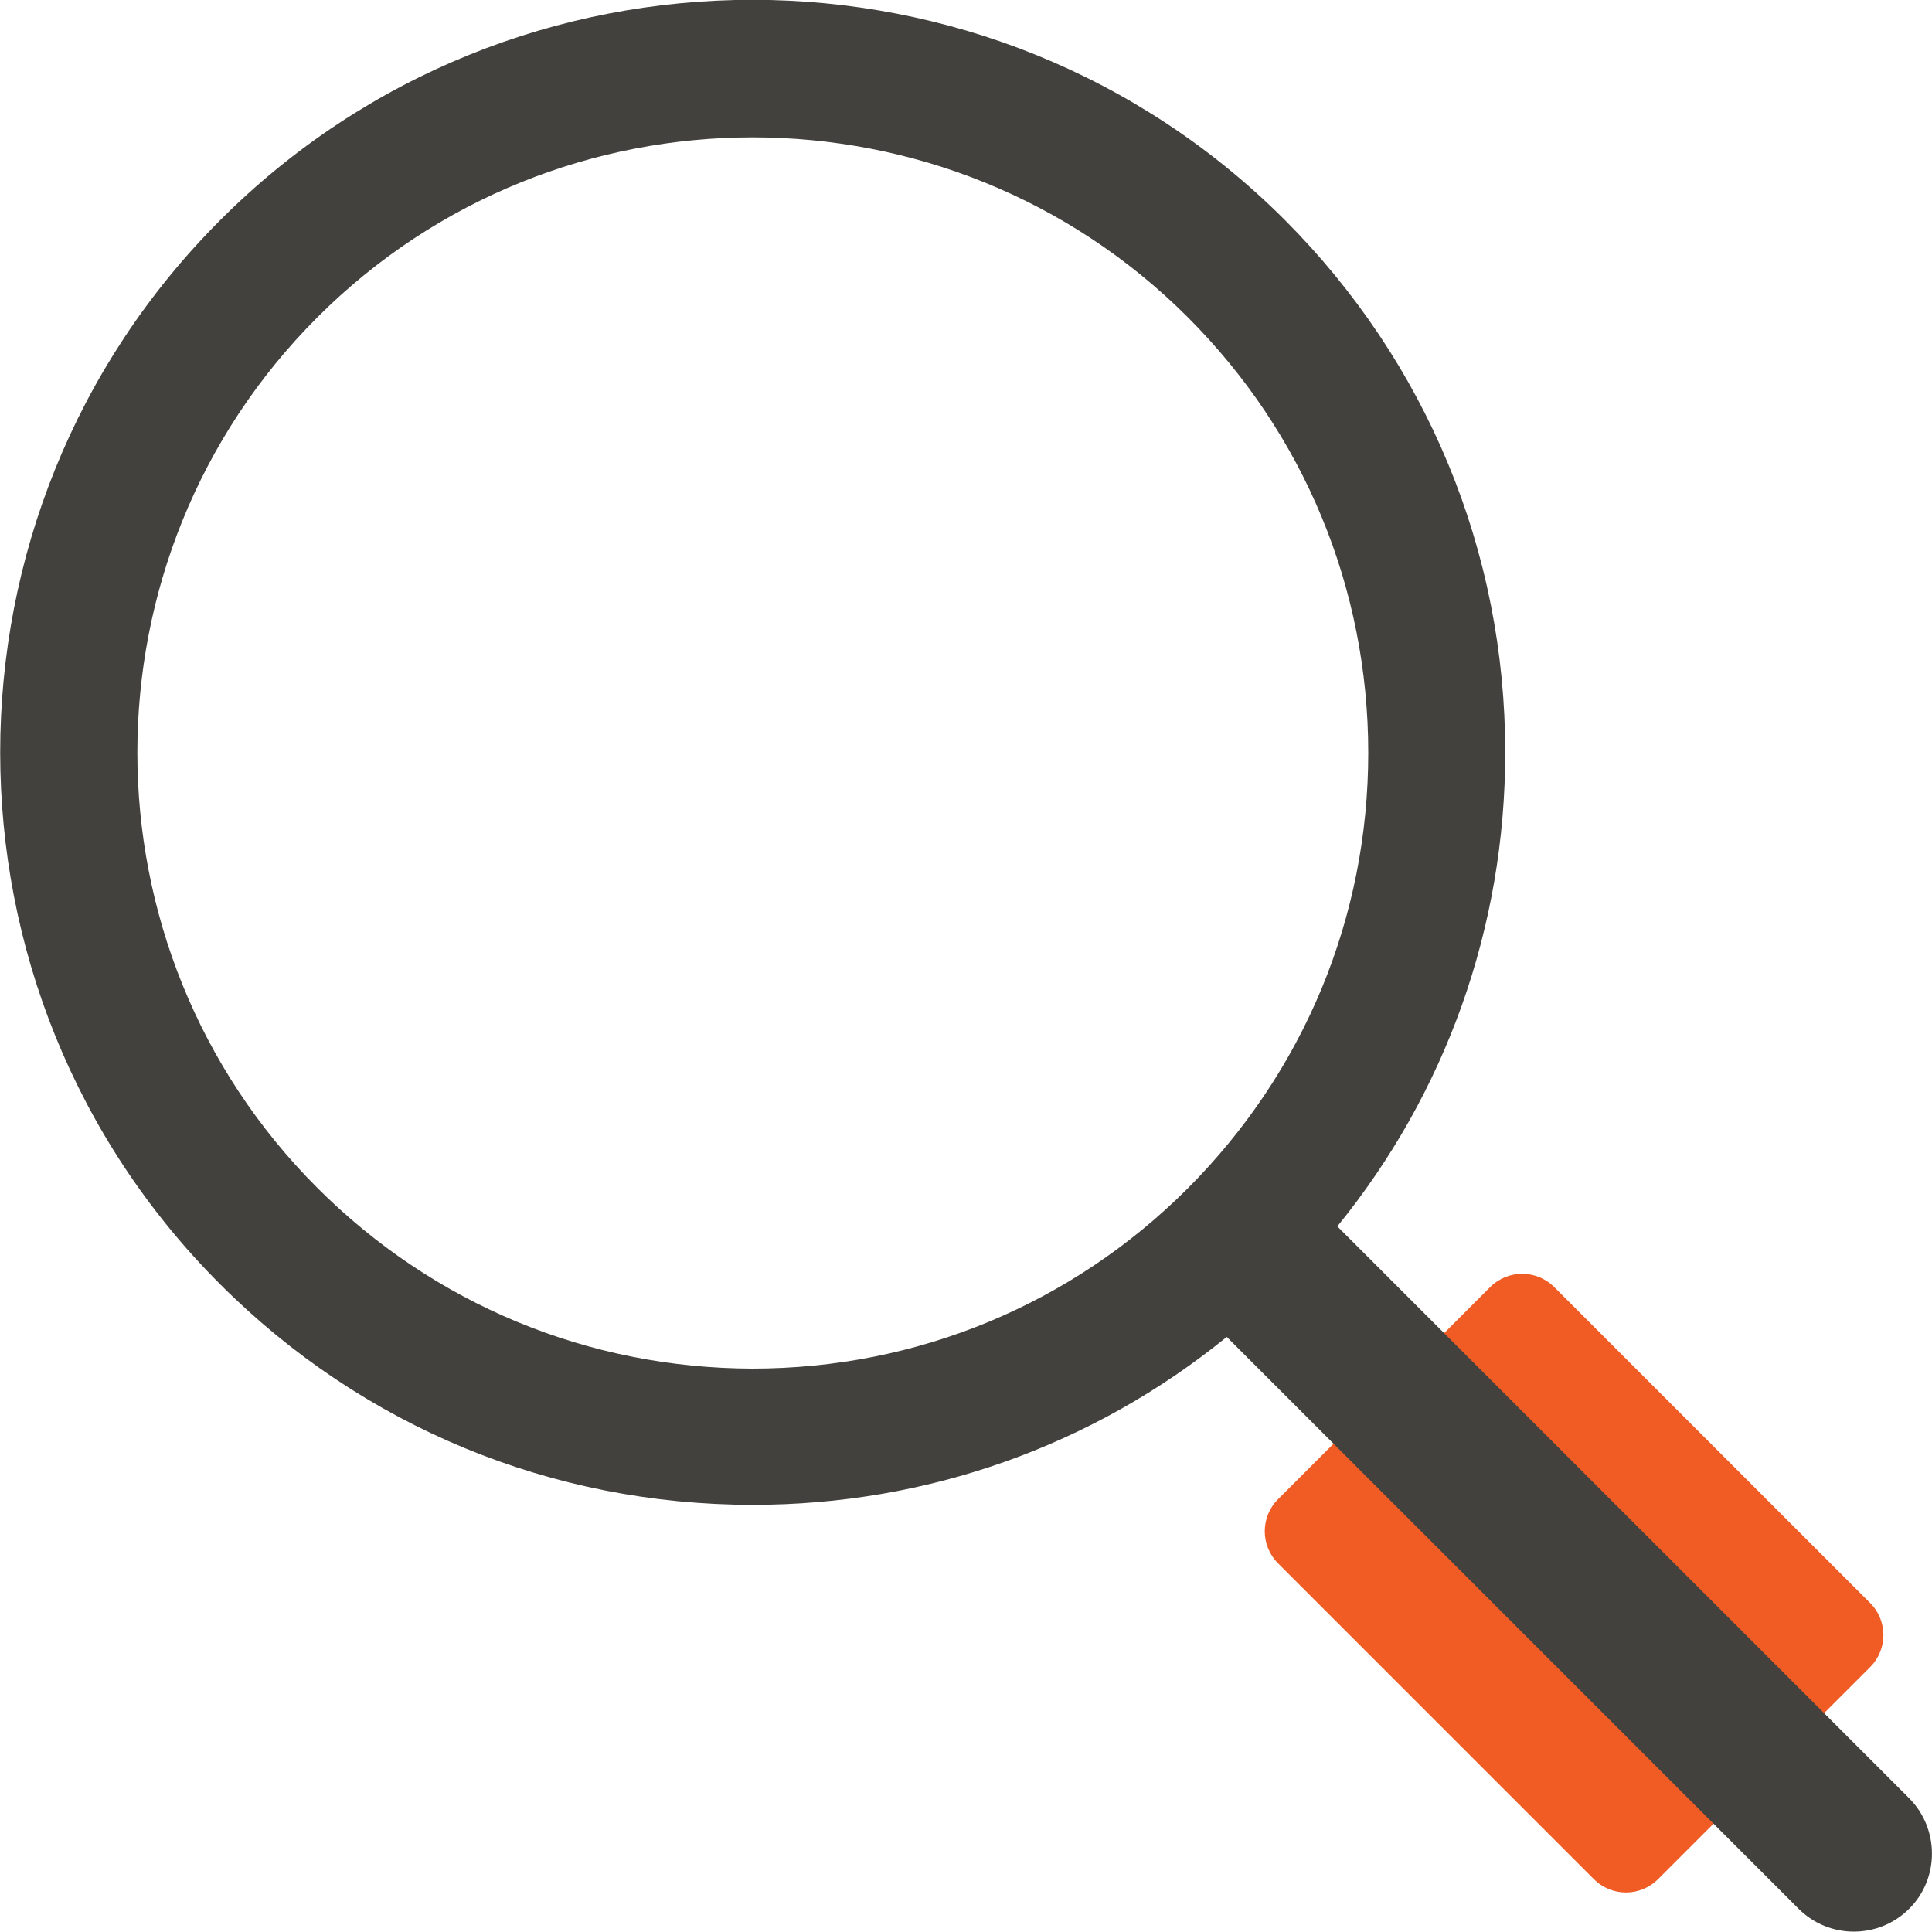 <?xml version="1.0" encoding="utf-8"?>
<!-- Generator: Adobe Illustrator 19.1.1, SVG Export Plug-In . SVG Version: 6.00 Build 0)  -->
<svg version="1.1" id="Layer_1" xmlns="http://www.w3.org/2000/svg" xmlns:xlink="http://www.w3.org/1999/xlink" x="0px" y="0px"
	 viewBox="0 0 512 512" style="enable-background:new 0 0 512 512;" xml:space="preserve">
<style type="text/css">
	.st0{fill:#F15B24;}
	.st1{fill:#43413E;}
</style>
<g id="поиск">
	<g>
		<path class="st0" d="M495.6,441.8l-56.2,56.2c-4.7,4.7-12.3,4.7-17,0l-83.7-83.7c-4.7-4.7-4.7-12.3,0-17l56.2-56.2
			c4.7-4.7,12.3-4.7,17,0l83.7,83.7C500.3,429.5,500.3,437.1,495.6,441.8z"/>
	</g>
	<path class="st1" d="M505.9,476.5L354.4,325c28.8-35.4,44.5-79.3,44.5-125.6c0-53.3-20.8-103.4-58.4-141.1
		c-77.8-77.8-204.4-77.8-282.1,0l0,0c-77.8,77.8-77.8,204.4,0,282.1c37.7,37.7,87.8,58.4,141.1,58.4c46.3,0,90.2-15.7,125.6-44.5
		l151.5,151.5c4.1,4.1,9.4,6.1,14.7,6.1s10.6-2,14.7-6.1C514,497.8,514,484.6,505.9,476.5z M84.1,314.8
		c-63.6-63.6-63.6-167.1,0-230.7c63.6-63.6,167.1-63.6,230.7,0c30.8,30.8,47.8,71.8,47.8,115.4c0,43.6-17,84.5-47.8,115.4
		c-30.8,30.8-71.8,47.8-115.4,47.8C155.8,362.6,114.9,345.6,84.1,314.8z"/>
</g>
</svg>
